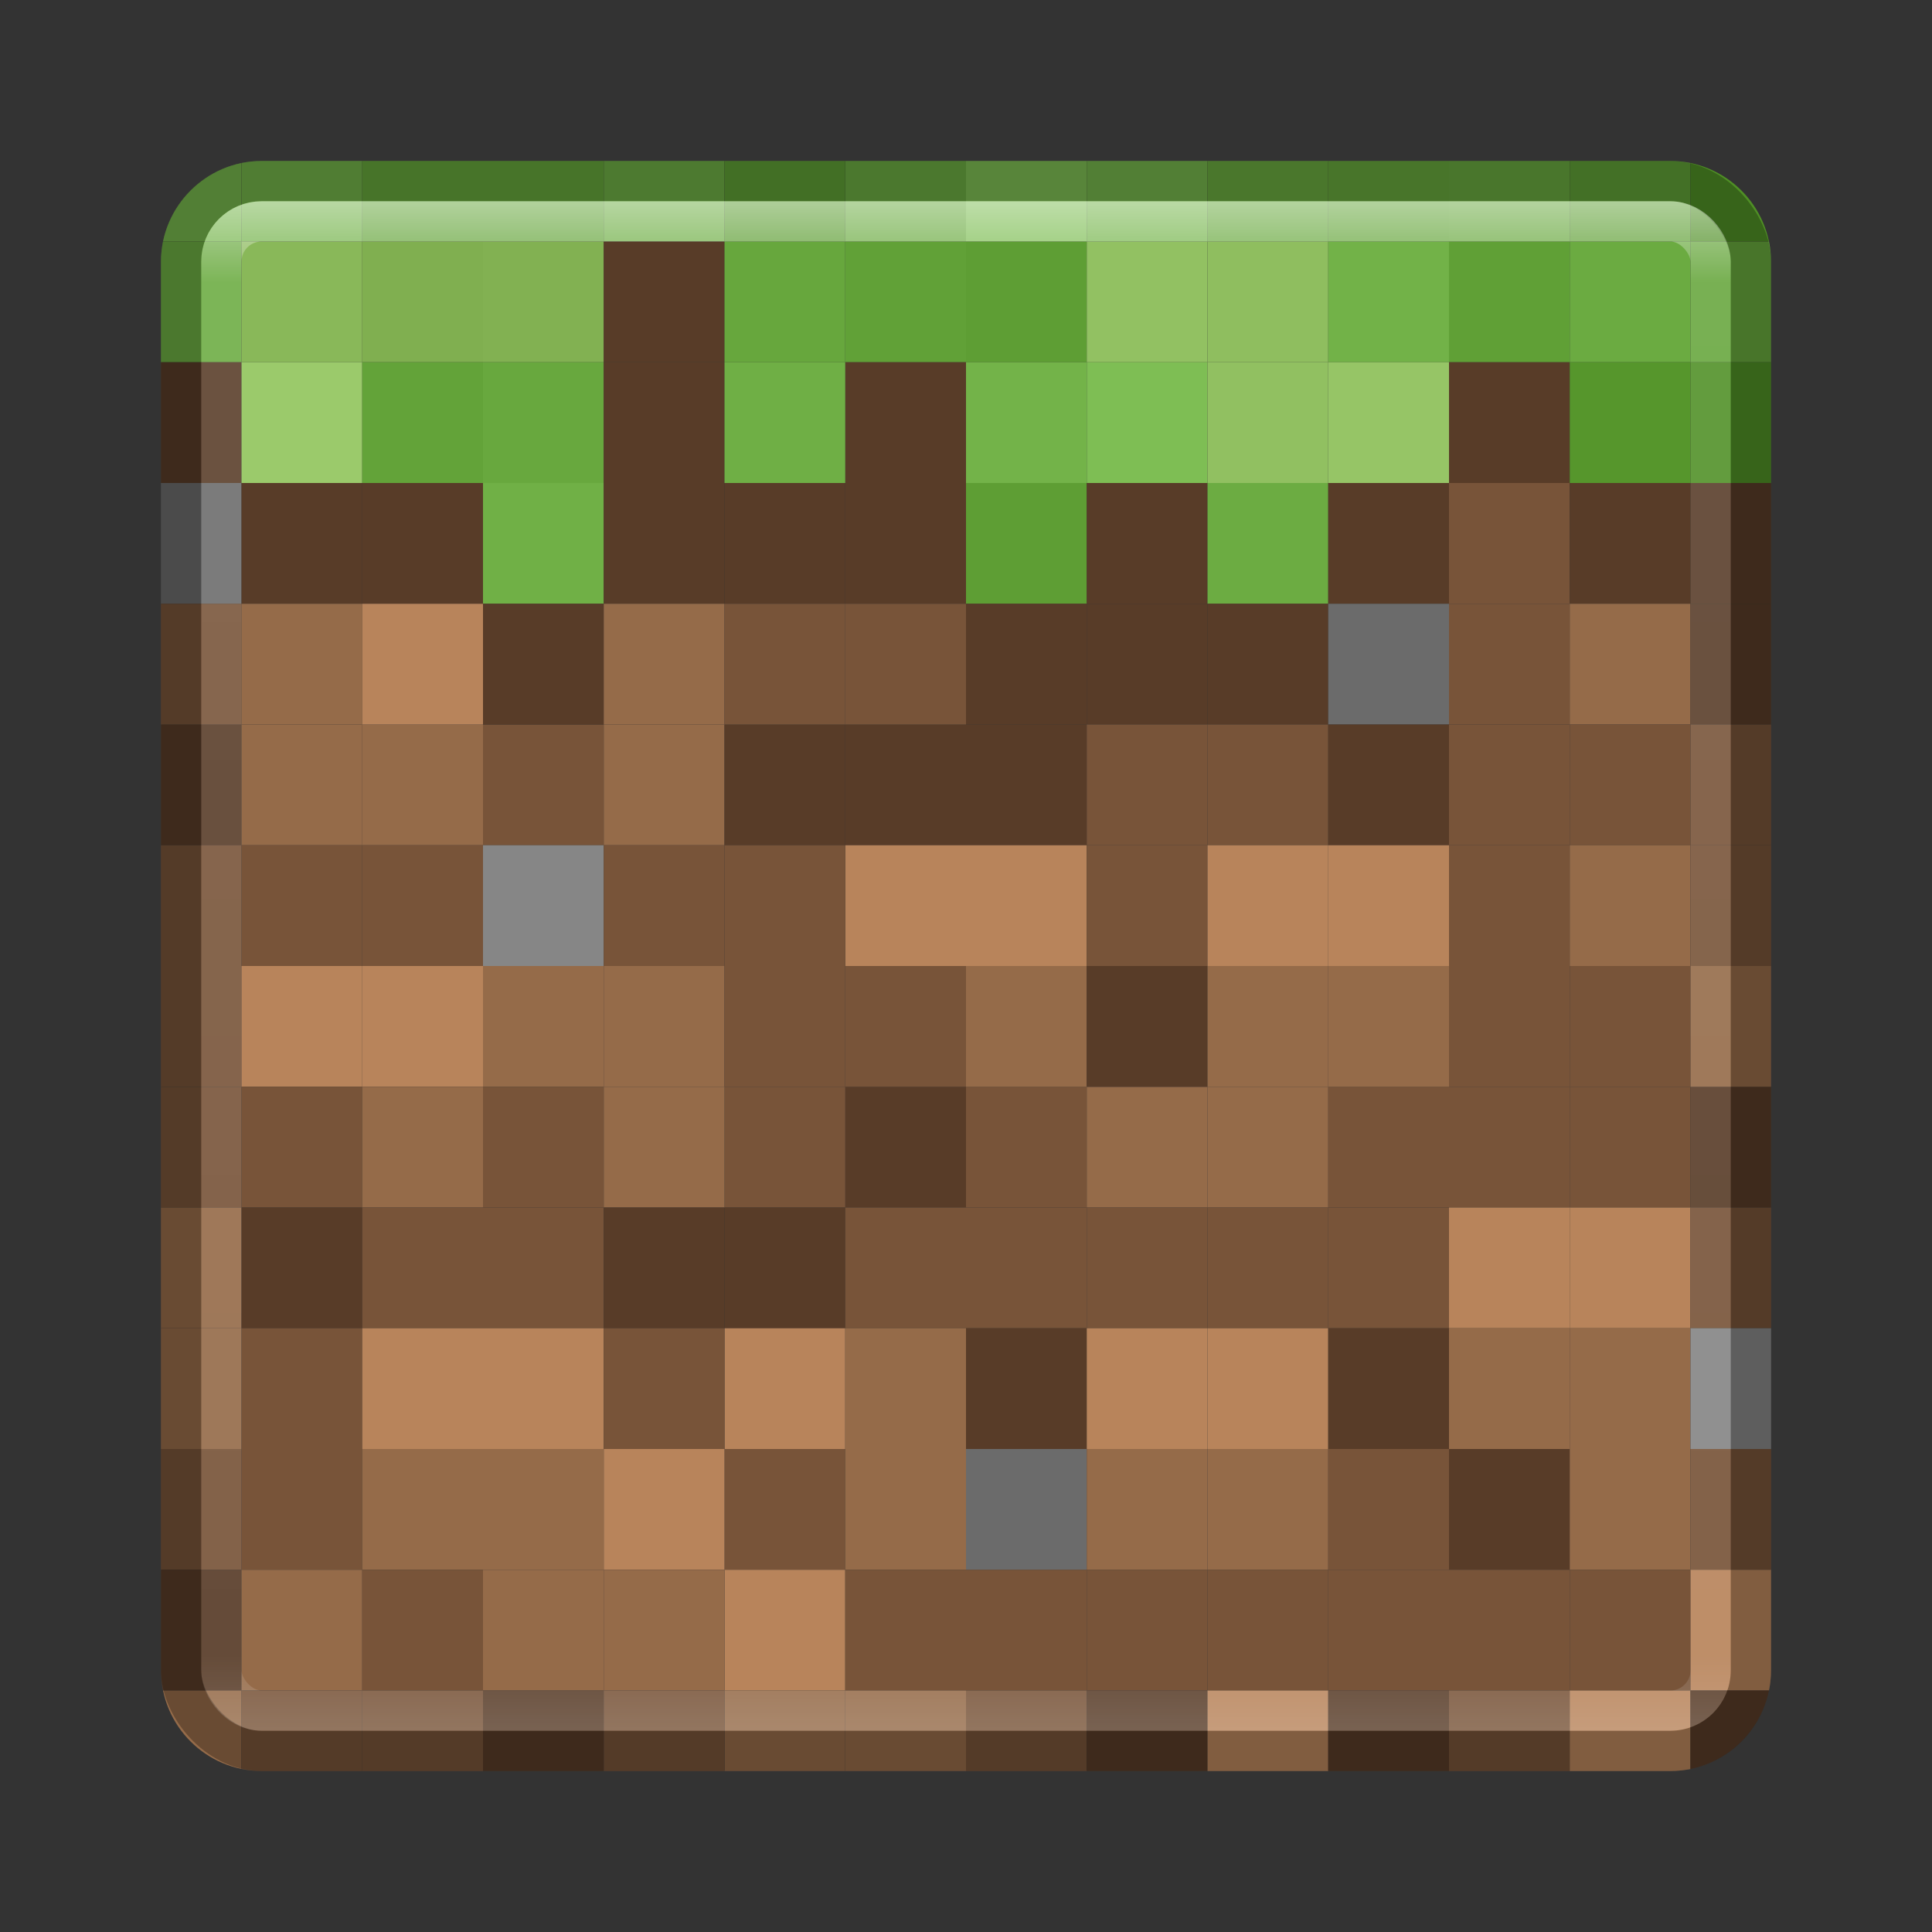 <?xml version="1.0" encoding="UTF-8" standalone="no"?>
<svg
   xmlns:dc="http://purl.org/dc/elements/1.1/"
   xmlns:cc="http://creativecommons.org/ns#"
   xmlns:rdf="http://www.w3.org/1999/02/22-rdf-syntax-ns#"
   xmlns:svg="http://www.w3.org/2000/svg"
   xmlns="http://www.w3.org/2000/svg"
   xmlns:xlink="http://www.w3.org/1999/xlink"
   xmlns:sodipodi="http://sodipodi.sourceforge.net/DTD/sodipodi-0.dtd"
   xmlns:inkscape="http://www.inkscape.org/namespaces/inkscape"
   id="svg2"
   height="100%"
   width="100%"
   version="1.1"
   viewBox="0 0 48 48"
   inkscape:version="0.91 r13725"
   sodipodi:docname="minecraft.svg">
  <rect x="0" y="0" width="48" height="48" fill="#333333" stroke="none"/>
  <sodipodi:namedview
     pagecolor="#ffffff"
     bordercolor="#666666"
     borderopacity="1"
     objecttolerance="10"
     gridtolerance="10"
     guidetolerance="10"
     inkscape:pageopacity="0"
     inkscape:pageshadow="2"
     inkscape:window-width="1535"
     inkscape:window-height="876"
     id="namedview249"
     showgrid="false"
     inkscape:zoom="4.9166667"
     inkscape:cx="-10.779661"
     inkscape:cy="24"
     inkscape:window-x="65"
     inkscape:window-y="24"
     inkscape:window-maximized="1"
     inkscape:current-layer="svg2" />
  <defs
     id="defs4">
    <clipPath
       id="5">
      <path
         id="path7"
         d="m6.5 4c-1.376 0-2.5 1.124-2.5 2.5v35c0 1.376 1.124 2.5 2.5 2.5h35c1.376 0 2.5-1.124 2.5-2.5v-35c0-1.376-1.124-2.5-2.5-2.5z" />
    </clipPath>
    <linearGradient
       id="4"
       y1="47.03"
       x2="0"
       y2="39.999"
       gradientUnits="userSpaceOnUse">
      <stop
         id="stop10"
         stop-color="#181818"
         stop-opacity="0"
         offset="0" />
      <stop
         id="stop12"
         stop-color="#181818"
         offset=".5" />
      <stop
         id="stop14"
         stop-color="#181818"
         stop-opacity="0"
         offset="1" />
    </linearGradient>
    <linearGradient
       id="0">
      <stop
         id="stop17"
         stop-color="#181818"
         offset="0" />
      <stop
         id="stop19"
         stop-color="#181818"
         stop-opacity="0"
         offset="1" />
    </linearGradient>
    <linearGradient
       id="1"
       y1="6"
       x2="0"
       y2="44"
       gradientUnits="userSpaceOnUse">
      <stop
         id="stop22"
         stop-color="#fff"
         offset="0" />
      <stop
         id="stop24"
         stop-color="#fff"
         stop-opacity=".235"
         offset=".053" />
      <stop
         id="stop26"
         stop-color="#fff"
         stop-opacity=".157"
         offset=".951" />
      <stop
         id="stop28"
         stop-color="#fff"
         stop-opacity=".392"
         offset="1" />
    </linearGradient>
    <radialGradient
       id="3"
       xlink:href="#0"
       gradientUnits="userSpaceOnUse"
       cy="43.5"
       cx="4.993"
       gradientTransform="matrix(2.004 0 0 1.4-20.01-104.4)"
       r="2.5" />
    <radialGradient
       id="2"
       xlink:href="#0"
       gradientUnits="userSpaceOnUse"
       cy="43.5"
       cx="4.993"
       gradientTransform="matrix(2.004 0 0 1.4 27.988-17.4)"
       r="2.5" />
  </defs>
  <g
     id="g4377"
     transform="translate(0,-1)">
    <g
       clip-path="url(#5)"
       transform="translate(0,1)"
       id="g40">
      <path
         d="m 21,27 3,0 0,3 -3,0 z"
         id="path42"
         inkscape:connector-curvature="0"
         style="fill:#583c28" />
      <path
         d="m 18,27 3,0 0,3 -3,0 z"
         id="path44"
         inkscape:connector-curvature="0"
         style="fill:#785439" />
      <path
         d="m 18,30 3,0 0,3 -3,0 z"
         id="path46"
         inkscape:connector-curvature="0"
         style="fill:#583c28" />
      <path
         d="m 18,33 3,0 0,3 -3,0 z"
         id="path48"
         inkscape:connector-curvature="0"
         style="fill:#b8845b" />
      <path
         d="m 18,36 3,0 0,3 -3,0 z"
         id="path50"
         inkscape:connector-curvature="0"
         style="fill:#785439" />
      <path
         d="m 18,39 3,0 0,3 -3,0 z"
         id="path52"
         inkscape:connector-curvature="0"
         style="fill:#b8845b" />
      <path
         d="m 18,42 3,0 0,3 -3,0 z"
         id="path54"
         inkscape:connector-curvature="0"
         style="fill:#956b49" />
      <path
         d="m 21,30 3,0 0,3 -3,0 z"
         id="path56"
         inkscape:connector-curvature="0"
         style="fill:#785439" />
      <g
         id="g58"
         style="fill:#956b49">
        <path
           d="m 21,33 3,0 0,3 -3,0 z"
           id="path60"
           inkscape:connector-curvature="0" />
        <path
           d="m 21,36 3,0 0,3 -3,0 z"
           id="path62"
           inkscape:connector-curvature="0" />
      </g>
      <path
         d="m 21,39 3,0 0,3 -3,0 z"
         id="path64"
         inkscape:connector-curvature="0"
         style="fill:#785439" />
      <path
         d="m 21,42 3,0 0,3 -3,0 z"
         id="path66"
         inkscape:connector-curvature="0"
         style="fill:#956b49" />
      <path
         d="m 21,18 3,0 0,3 -3,0 z"
         id="path68"
         inkscape:connector-curvature="0"
         style="fill:#583c28" />
      <path
         d="m 21,21 3,0 0,3 -3,0 z"
         id="path70"
         inkscape:connector-curvature="0"
         style="fill:#b8845b" />
      <path
         d="m 21,24 3,0 0,3 -3,0 z"
         id="path72"
         inkscape:connector-curvature="0"
         style="fill:#785439" />
      <path
         d="m 3,18 3,0 0,3 -3,0 z"
         id="path74"
         inkscape:connector-curvature="0"
         style="fill:#583c28" />
      <path
         d="m 3,21 3,0 0,3 -3,0 z"
         id="path76"
         inkscape:connector-curvature="0"
         style="fill:#785439" />
      <path
         d="m 6,18 3,0 0,3 -3,0 z"
         id="path78"
         inkscape:connector-curvature="0"
         style="fill:#956b49" />
      <path
         d="m 6,21 3,0 0,3 -3,0 z"
         id="path80"
         inkscape:connector-curvature="0"
         style="fill:#785439" />
      <path
         d="m 9,18 3,0 0,3 -3,0 z"
         id="path82"
         inkscape:connector-curvature="0"
         style="fill:#956b49" />
      <g
         id="g84"
         style="fill:#785439">
        <path
           d="m 9,21 3,0 0,3 -3,0 z"
           id="path86"
           inkscape:connector-curvature="0" />
        <path
           d="m 12,18 3,0 0,3 -3,0 z"
           id="path88"
           inkscape:connector-curvature="0" />
      </g>
      <path
         d="m 12,21 3,0 0,3 -3,0 z"
         id="path90"
         inkscape:connector-curvature="0"
         style="fill:#868686" />
      <path
         d="m 15,18 3,0 0,3 -3,0 z"
         id="path92"
         inkscape:connector-curvature="0"
         style="fill:#956b49" />
      <path
         d="m 15,21 3,0 0,3 -3,0 z"
         id="path94"
         inkscape:connector-curvature="0"
         style="fill:#785439" />
      <path
         d="m 18,18 3,0 0,3 -3,0 z"
         id="path96"
         inkscape:connector-curvature="0"
         style="fill:#583c28" />
      <g
         id="g98"
         style="fill:#785439">
        <path
           d="m 18,21 3,0 0,3 -3,0 z"
           id="path100"
           inkscape:connector-curvature="0" />
        <path
           d="m 3,24 3,0 0,3 -3,0 z"
           id="path102"
           inkscape:connector-curvature="0" />
        <path
           d="m 3,27 3,0 0,3 -3,0 z"
           id="path104"
           inkscape:connector-curvature="0" />
      </g>
      <g
         id="g106"
         style="fill:#956b49">
        <path
           d="m 3,30 3,0 0,3 -3,0 z"
           id="path108"
           inkscape:connector-curvature="0" />
        <path
           d="m 3,33 3,0 0,3 -3,0 z"
           id="path110"
           inkscape:connector-curvature="0" />
      </g>
      <path
         d="m 3,36 3,0 0,3 -3,0 z"
         id="path112"
         inkscape:connector-curvature="0"
         style="fill:#785439" />
      <path
         d="m 3,39 3,0 0,3 -3,0 z"
         id="path114"
         inkscape:connector-curvature="0"
         style="fill:#583c28" />
      <path
         d="m 3,42 3,0 0,3 -0.375,0 C 5.625,45 3,45 3,42.375 Z"
         id="path116"
         inkscape:connector-curvature="0"
         style="fill:#956b49" />
      <path
         d="m 6,24 3,0 0,3 -3,0 z"
         id="path118"
         inkscape:connector-curvature="0"
         style="fill:#b8845b" />
      <path
         d="m 6,27 3,0 0,3 -3,0 z"
         id="path120"
         inkscape:connector-curvature="0"
         style="fill:#785439" />
      <path
         d="m 6,30 3,0 0,3 -3,0 z"
         id="path122"
         inkscape:connector-curvature="0"
         style="fill:#583c28" />
      <g
         id="g124"
         style="fill:#785439">
        <path
           d="m 6,33 3,0 0,3 -3,0 z"
           id="path126"
           inkscape:connector-curvature="0" />
        <path
           d="m 6,36 3,0 0,3 -3,0 z"
           id="path128"
           inkscape:connector-curvature="0" />
      </g>
      <path
         d="m 6,39 3,0 0,3 -3,0 z"
         id="path130"
         inkscape:connector-curvature="0"
         style="fill:#956b49" />
      <path
         d="m 6,42 3,0 0,3 -3,0 z"
         id="path132"
         inkscape:connector-curvature="0"
         style="fill:#785439" />
      <path
         d="m 9,24 3,0 0,3 -3,0 z"
         id="path134"
         inkscape:connector-curvature="0"
         style="fill:#b8845b" />
      <path
         d="m 9,27 3,0 0,3 -3,0 z"
         id="path136"
         inkscape:connector-curvature="0"
         style="fill:#956b49" />
      <path
         d="m 9,30 3,0 0,3 -3,0 z"
         id="path138"
         inkscape:connector-curvature="0"
         style="fill:#785439" />
      <path
         d="m 9,33 3,0 0,3 -3,0 z"
         id="path140"
         inkscape:connector-curvature="0"
         style="fill:#b8845b" />
      <path
         d="m 9,36 3,0 0,3 -3,0 z"
         id="path142"
         inkscape:connector-curvature="0"
         style="fill:#956b49" />
      <g
         id="g144"
         style="fill:#785439">
        <path
           d="m 9,39 3,0 0,3 -3,0 z"
           id="path146"
           inkscape:connector-curvature="0" />
        <path
           d="m 9,42 3,0 0,3 -3,0 z"
           id="path148"
           inkscape:connector-curvature="0" />
      </g>
      <path
         d="m 12,24 3,0 0,3 -3,0 z"
         id="path150"
         inkscape:connector-curvature="0"
         style="fill:#956b49" />
      <g
         id="g152"
         style="fill:#785439">
        <path
           d="m 12,27 3,0 0,3 -3,0 z"
           id="path154"
           inkscape:connector-curvature="0" />
        <path
           d="m 12,30 3,0 0,3 -3,0 z"
           id="path156"
           inkscape:connector-curvature="0" />
      </g>
      <path
         d="m 12,33 3,0 0,3 -3,0 z"
         id="path158"
         inkscape:connector-curvature="0"
         style="fill:#b8845b" />
      <g
         id="g160"
         style="fill:#956b49">
        <path
           d="m 12,36 3,0 0,3 -3,0 z"
           id="path162"
           inkscape:connector-curvature="0" />
        <path
           d="m 12,39 3,0 0,3 -3,0 z"
           id="path164"
           inkscape:connector-curvature="0" />
      </g>
      <path
         d="m 12,42 3,0 0,3 -3,0 z"
         id="path166"
         inkscape:connector-curvature="0"
         style="fill:#583c28" />
      <g
         id="g168"
         style="fill:#956b49">
        <path
           d="m 15,24 3,0 0,3 -3,0 z"
           id="path170"
           inkscape:connector-curvature="0" />
        <path
           d="m 15,27 3,0 0,3 -3,0 z"
           id="path172"
           inkscape:connector-curvature="0" />
      </g>
      <path
         d="m 15,30 3,0 0,3 -3,0 z"
         id="path174"
         inkscape:connector-curvature="0"
         style="fill:#583c28" />
      <path
         d="m 15,33 3,0 0,3 -3,0 z"
         id="path176"
         inkscape:connector-curvature="0"
         style="fill:#785439" />
      <path
         d="m 15,36 3,0 0,3 -3,0 z"
         id="path178"
         inkscape:connector-curvature="0"
         style="fill:#b8845b" />
      <path
         d="m 15,39 3,0 0,3 -3,0 z"
         id="path180"
         inkscape:connector-curvature="0"
         style="fill:#956b49" />
      <g
         id="g182"
         style="fill:#785439">
        <path
           d="m 15,42 3,0 0,3 -3,0 z"
           id="path184"
           inkscape:connector-curvature="0" />
        <path
           d="m 18,24 3,0 0,3 -3,0 z"
           id="path186"
           inkscape:connector-curvature="0" />
        <path
           d="m 24,27 3,0 0,3 -3,0 z"
           id="path188"
           inkscape:connector-curvature="0" />
      </g>
      <g
         id="g190"
         style="fill:#956b49">
        <path
           d="m 27,27 3,0 0,3 -3,0 z"
           id="path192"
           inkscape:connector-curvature="0" />
        <path
           d="m 30,27 3,0 0,3 -3,0 z"
           id="path194"
           inkscape:connector-curvature="0" />
      </g>
      <g
         id="g196"
         style="fill:#785439">
        <path
           d="m 33,27 3,0 0,3 -3,0 z"
           id="path198"
           inkscape:connector-curvature="0" />
        <path
           d="m 36,27 3,0 0,3 -3,0 z"
           id="path200"
           inkscape:connector-curvature="0" />
        <path
           d="m 39,27 3,0 0,3 -3,0 z"
           id="path202"
           inkscape:connector-curvature="0" />
      </g>
      <path
         d="m 42,27 3,0 0,3 -3,0 z"
         id="path204"
         inkscape:connector-curvature="0"
         style="fill:#583c28" />
      <path
         d="m 24,30 3,0 0,3 -3,0 z"
         id="path206"
         inkscape:connector-curvature="0"
         style="fill:#785439" />
      <path
         d="m 24,33 3,0 0,3 -3,0 z"
         id="path208"
         inkscape:connector-curvature="0"
         style="fill:#583c28" />
      <path
         d="m 24,36 3,0 0,3 -3,0 z"
         id="path210"
         inkscape:connector-curvature="0"
         style="fill:#6b6b6b" />
      <g
         id="g212"
         style="fill:#785439">
        <path
           d="m 24,39 3,0 0,3 -3,0 z"
           id="path214"
           inkscape:connector-curvature="0" />
        <path
           d="m 24,42 3,0 0,3 -3,0 z"
           id="path216"
           inkscape:connector-curvature="0" />
        <path
           d="m 27,30 3,0 0,3 -3,0 z"
           id="path218"
           inkscape:connector-curvature="0" />
      </g>
      <path
         d="m 27,33 3,0 0,3 -3,0 z"
         id="path220"
         inkscape:connector-curvature="0"
         style="fill:#b8845b" />
      <path
         d="m 27,36 3,0 0,3 -3,0 z"
         id="path222"
         inkscape:connector-curvature="0"
         style="fill:#956b49" />
      <path
         d="m 27,39 3,0 0,3 -3,0 z"
         id="path224"
         inkscape:connector-curvature="0"
         style="fill:#785439" />
      <path
         d="m 27,42 3,0 0,3 -3,0 z"
         id="path226"
         inkscape:connector-curvature="0"
         style="fill:#583c28" />
      <path
         d="m 30,30 3,0 0,3 -3,0 z"
         id="path228"
         inkscape:connector-curvature="0"
         style="fill:#785439" />
      <path
         d="m 30,33 3,0 0,3 -3,0 z"
         id="path230"
         inkscape:connector-curvature="0"
         style="fill:#b8845b" />
      <path
         d="m 30,36 3,0 0,3 -3,0 z"
         id="path232"
         inkscape:connector-curvature="0"
         style="fill:#956b49" />
      <path
         d="m 30,39 3,0 0,3 -3,0 z"
         id="path234"
         inkscape:connector-curvature="0"
         style="fill:#785439" />
      <path
         d="m 30,42 3,0 0,3 -3,0 z"
         id="path236"
         inkscape:connector-curvature="0"
         style="fill:#b8845b" />
      <path
         d="m 33,30 3,0 0,3 -3,0 z"
         id="path238"
         inkscape:connector-curvature="0"
         style="fill:#785439" />
      <path
         d="m 33,33 3,0 0,3 -3,0 z"
         id="path240"
         inkscape:connector-curvature="0"
         style="fill:#583c28" />
      <g
         id="g242"
         style="fill:#785439">
        <path
           d="m 33,36 3,0 0,3 -3,0 z"
           id="path244"
           inkscape:connector-curvature="0" />
        <path
           d="m 33,39 3,0 0,3 -3,0 z"
           id="path246"
           inkscape:connector-curvature="0" />
      </g>
      <path
         d="m 33,42 3,0 0,3 -3,0 z"
         id="path248"
         inkscape:connector-curvature="0"
         style="fill:#583c28" />
      <path
         d="m 36,30 3,0 0,3 -3,0 z"
         id="path250"
         inkscape:connector-curvature="0"
         style="fill:#b8845b" />
      <path
         d="m 36,33 3,0 0,3 -3,0 z"
         id="path252"
         inkscape:connector-curvature="0"
         style="fill:#956b49" />
      <path
         d="m 36,36 3,0 0,3 -3,0 z"
         id="path254"
         inkscape:connector-curvature="0"
         style="fill:#583c28" />
      <g
         id="g256"
         style="fill:#785439">
        <path
           d="m 36,39 3,0 0,3 -3,0 z"
           id="path258"
           inkscape:connector-curvature="0" />
        <path
           d="m 36,42 3,0 0,3 -3,0 z"
           id="path260"
           inkscape:connector-curvature="0" />
      </g>
      <path
         d="m 39,30 3,0 0,3 -3,0 z"
         id="path262"
         inkscape:connector-curvature="0"
         style="fill:#b8845b" />
      <g
         id="g264"
         style="fill:#956b49">
        <path
           d="m 39,33 3,0 0,3 -3,0 z"
           id="path266"
           inkscape:connector-curvature="0" />
        <path
           d="m 39,36 3,0 0,3 -3,0 z"
           id="path268"
           inkscape:connector-curvature="0" />
      </g>
      <path
         d="m 39,39 3,0 0,3 -3,0 z"
         id="path270"
         inkscape:connector-curvature="0"
         style="fill:#785439" />
      <path
         d="m 39,42 3,0 0,3 -3,0 z"
         id="path272"
         inkscape:connector-curvature="0"
         style="fill:#b8845b" />
      <path
         d="m 42,30 3,0 0,3 -3,0 z"
         id="path274"
         inkscape:connector-curvature="0"
         style="fill:#785439" />
      <path
         d="m 42,33 3,0 0,3 -3,0 z"
         id="path276"
         inkscape:connector-curvature="0"
         style="fill:#868686" />
      <path
         d="m 42,36 3,0 0,3 -3,0 z"
         id="path278"
         inkscape:connector-curvature="0"
         style="fill:#785439" />
      <path
         d="m 42,39 3,0 0,3 -3,0 z"
         id="path280"
         inkscape:connector-curvature="0"
         style="fill:#b8845b" />
      <path
         d="m 42,42 3,0 0,0.375 c 0,0 0,2.625 -2.625,2.625 L 42,45 Z"
         id="path282"
         inkscape:connector-curvature="0"
         style="fill:#583c28" />
      <path
         d="m 21,3 3,0 0,3 -3,0 z"
         id="path284"
         inkscape:connector-curvature="0"
         style="fill:#6bab41" />
      <path
         d="m 21,6 3,0 0,3 -3,0 z"
         id="path286"
         inkscape:connector-curvature="0"
         style="fill:#61a137" />
      <g
         id="g288"
         style="fill:#583c28">
        <path
           d="m 21,9 3,0 0,3 -3,0 z"
           id="path290"
           inkscape:connector-curvature="0" />
        <path
           d="m 21,12 3,0 0,3 -3,0 z"
           id="path292"
           inkscape:connector-curvature="0" />
      </g>
      <path
         d="m 21,15 3,0 0,3 -3,0 z"
         id="path294"
         inkscape:connector-curvature="0"
         style="fill:#785439" />
      <path
         d="m 24,3 3,0 0,3 -3,0 z"
         id="path296"
         inkscape:connector-curvature="0"
         style="fill:#7dbd53" />
      <path
         d="m 24,6 3,0 0,3 -3,0 z"
         id="path298"
         inkscape:connector-curvature="0"
         style="fill:#5e9e34" />
      <path
         d="m 24,9 3,0 0,3 -3,0 z"
         id="path300"
         inkscape:connector-curvature="0"
         style="fill:#73b349" />
      <path
         d="m 24,12 3,0 0,3 -3,0 z"
         id="path302"
         inkscape:connector-curvature="0"
         style="fill:#5e9e34" />
      <g
         id="g304"
         style="fill:#583c28">
        <path
           d="m 24,15 3,0 0,3 -3,0 z"
           id="path306"
           inkscape:connector-curvature="0" />
        <path
           d="m 24,18 3,0 0,3 -3,0 z"
           id="path308"
           inkscape:connector-curvature="0" />
      </g>
      <path
         d="m 24,21 3,0 0,3 -3,0 z"
         id="path310"
         inkscape:connector-curvature="0"
         style="fill:#b8845b" />
      <path
         d="m 24,24 3,0 0,3 -3,0 z"
         id="path312"
         inkscape:connector-curvature="0"
         style="fill:#956b49" />
      <path
         d="m 27,3 3,0 0,3 -3,0 z"
         id="path314"
         inkscape:connector-curvature="0"
         style="fill:#75b54b" />
      <path
         d="m 27,6 3,0 0,3 -3,0 z"
         id="path316"
         inkscape:connector-curvature="0"
         style="fill:#92c162" />
      <path
         d="m 27,9 3,0 0,3 -3,0 z"
         id="path318"
         inkscape:connector-curvature="0"
         style="fill:#7ebe54" />
      <g
         id="g320"
         style="fill:#583c28">
        <path
           d="m 27,12 3,0 0,3 -3,0 z"
           id="path322"
           inkscape:connector-curvature="0" />
        <path
           d="m 27,15 3,0 0,3 -3,0 z"
           id="path324"
           inkscape:connector-curvature="0" />
      </g>
      <g
         id="g326"
         style="fill:#785439">
        <path
           d="m 27,18 3,0 0,3 -3,0 z"
           id="path328"
           inkscape:connector-curvature="0" />
        <path
           d="m 27,21 3,0 0,3 -3,0 z"
           id="path330"
           inkscape:connector-curvature="0" />
      </g>
      <path
         d="m 27,24 3,0 0,3 -3,0 z"
         id="path332"
         inkscape:connector-curvature="0"
         style="fill:#583c28" />
      <path
         d="m 30,3 3,0 0,3 -3,0 z"
         id="path334"
         inkscape:connector-curvature="0"
         style="fill:#69a93f" />
      <path
         d="m 30,6 3,0 0,3 -3,0 z"
         id="path336"
         inkscape:connector-curvature="0"
         style="fill:#8fbe5f" />
      <path
         d="m 30,9 3,0 0,3 -3,0 z"
         id="path338"
         inkscape:connector-curvature="0"
         style="fill:#91c061" />
      <path
         d="m 30,12 3,0 0,3 -3,0 z"
         id="path340"
         inkscape:connector-curvature="0"
         style="fill:#6cac42" />
      <path
         d="m 30,15 3,0 0,3 -3,0 z"
         id="path342"
         inkscape:connector-curvature="0"
         style="fill:#583c28" />
      <path
         d="m 30,18 3,0 0,3 -3,0 z"
         id="path344"
         inkscape:connector-curvature="0"
         style="fill:#785439" />
      <path
         d="m 30,21 3,0 0,3 -3,0 z"
         id="path346"
         inkscape:connector-curvature="0"
         style="fill:#b8845b" />
      <path
         d="m 30,24 3,0 0,3 -3,0 z"
         id="path348"
         inkscape:connector-curvature="0"
         style="fill:#956b49" />
      <path
         d="m 33,3 3,0 0,3 -3,0 z"
         id="path350"
         inkscape:connector-curvature="0"
         style="fill:#66a63c" />
      <path
         d="m 33,6 3,0 0,3 -3,0 z"
         id="path352"
         inkscape:connector-curvature="0"
         style="fill:#72b248" />
      <path
         d="m 33,9 3,0 0,3 -3,0 z"
         id="path354"
         inkscape:connector-curvature="0"
         style="fill:#96c566" />
      <path
         d="m 33,12 3,0 0,3 -3,0 z"
         id="path356"
         inkscape:connector-curvature="0"
         style="fill:#583c28" />
      <path
         d="m 33,15 3,0 0,3 -3,0 z"
         id="path358"
         inkscape:connector-curvature="0"
         style="fill:#6b6b6b" />
      <path
         d="m 33,18 3,0 0,3 -3,0 z"
         id="path360"
         inkscape:connector-curvature="0"
         style="fill:#583c28" />
      <path
         d="m 33,21 3,0 0,3 -3,0 z"
         id="path362"
         inkscape:connector-curvature="0"
         style="fill:#b8845b" />
      <path
         d="m 33,24 3,0 0,3 -3,0 z"
         id="path364"
         inkscape:connector-curvature="0"
         style="fill:#956b49" />
      <path
         d="m 36,3 3,0 0,3 -3,0 z"
         id="path366"
         inkscape:connector-curvature="0"
         style="fill:#68a83e" />
      <path
         d="m 36,6 3,0 0,3 -3,0 z"
         id="path368"
         inkscape:connector-curvature="0"
         style="fill:#60a036" />
      <path
         d="m 36,9 3,0 0,3 -3,0 z"
         id="path370"
         inkscape:connector-curvature="0"
         style="fill:#583c28" />
      <g
         id="g372"
         style="fill:#785439">
        <path
           d="m 36,12 3,0 0,3 -3,0 z"
           id="path374"
           inkscape:connector-curvature="0" />
        <path
           d="m 36,15 3,0 0,3 -3,0 z"
           id="path376"
           inkscape:connector-curvature="0" />
        <path
           d="m 36,18 3,0 0,3 -3,0 z"
           id="path378"
           inkscape:connector-curvature="0" />
        <path
           d="m 36,21 3,0 0,3 -3,0 z"
           id="path380"
           inkscape:connector-curvature="0" />
        <path
           d="m 36,24 3,0 0,3 -3,0 z"
           id="path382"
           inkscape:connector-curvature="0" />
      </g>
      <path
         d="m 39,3 3,0 0,3 -3,0 z"
         id="path384"
         inkscape:connector-curvature="0"
         style="fill:#60a036" />
      <path
         d="m 39,6 3,0 0,3 -3,0 z"
         id="path386"
         inkscape:connector-curvature="0"
         style="fill:#6bab41" />
      <path
         d="m 39,9 3,0 0,3 -3,0 z"
         id="path388"
         inkscape:connector-curvature="0"
         style="fill:#56962c" />
      <path
         d="m 39,12 3,0 0,3 -3,0 z"
         id="path390"
         inkscape:connector-curvature="0"
         style="fill:#583c28" />
      <path
         d="m 39,15 3,0 0,3 -3,0 z"
         id="path392"
         inkscape:connector-curvature="0"
         style="fill:#956b49" />
      <path
         d="m 39,18 3,0 0,3 -3,0 z"
         id="path394"
         inkscape:connector-curvature="0"
         style="fill:#785439" />
      <path
         d="m 39,21 3,0 0,3 -3,0 z"
         id="path396"
         inkscape:connector-curvature="0"
         style="fill:#956b49" />
      <path
         d="m 39,24 3,0 0,3 -3,0 z"
         id="path398"
         inkscape:connector-curvature="0"
         style="fill:#785439" />
      <path
         d="m 42,3 0.375,0 C 42.375,3 45,3 45,5.625 L 45,6 42,6 Z"
         id="path400"
         inkscape:connector-curvature="0"
         style="fill:#4f8f25" />
      <path
         d="m 42,6 3,0 0,3 -3,0 z"
         id="path402"
         inkscape:connector-curvature="0"
         style="fill:#66a63c" />
      <path
         d="m 42,9 3,0 0,3 -3,0 z"
         id="path404"
         inkscape:connector-curvature="0"
         style="fill:#4f8f25" />
      <g
         id="g406"
         style="fill:#583c28">
        <path
           d="m 42,12 3,0 0,3 -3,0 z"
           id="path408"
           inkscape:connector-curvature="0" />
        <path
           d="m 42,15 3,0 0,3 -3,0 z"
           id="path410"
           inkscape:connector-curvature="0" />
      </g>
      <g
         id="g412"
         style="fill:#785439">
        <path
           d="m 42,18 3,0 0,3 -3,0 z"
           id="path414"
           inkscape:connector-curvature="0" />
        <path
           d="m 42,21 3,0 0,3 -3,0 z"
           id="path416"
           inkscape:connector-curvature="0" />
      </g>
      <path
         d="m 42,24 3,0 0,3 -3,0 z"
         id="path418"
         inkscape:connector-curvature="0"
         style="fill:#956b49" />
      <path
         d="M 3,5.625 C 3,3 5.625,3 5.625,3 L 6,3 6,6 3,6 Z"
         id="path420"
         inkscape:connector-curvature="0"
         style="fill:#75b54b" />
      <path
         d="M 3,6 6,6 6,9 3,9 Z"
         id="path422"
         inkscape:connector-curvature="0"
         style="fill:#6bab41" />
      <path
         d="m 3,9 3,0 0,3 -3,0 z"
         id="path424"
         inkscape:connector-curvature="0"
         style="fill:#583c28" />
      <path
         d="m 3,12 3,0 0,3 -3,0 z"
         id="path426"
         inkscape:connector-curvature="0"
         style="fill:#6b6b6b" />
      <path
         d="m 3,15 3,0 0,3 -3,0 z"
         id="path428"
         inkscape:connector-curvature="0"
         style="fill:#785439" />
      <path
         d="M 6,3 9,3 9,6 6,6 Z"
         id="path430"
         inkscape:connector-curvature="0"
         style="fill:#72b248" />
      <path
         d="M 6,6 9,6 9,9 6,9 Z"
         id="path432"
         inkscape:connector-curvature="0"
         style="fill:#89b859" />
      <path
         d="m 6,9 3,0 0,3 -3,0 z"
         id="path434"
         inkscape:connector-curvature="0"
         style="fill:#9bca6b" />
      <path
         d="m 6,12 3,0 0,3 -3,0 z"
         id="path436"
         inkscape:connector-curvature="0"
         style="fill:#583c28" />
      <path
         d="m 6,15 3,0 0,3 -3,0 z"
         id="path438"
         inkscape:connector-curvature="0"
         style="fill:#956b49" />
      <path
         d="m 9,3 3,0 0,3 -3,0 z"
         id="path440"
         inkscape:connector-curvature="0"
         style="fill:#65a53b" />
      <path
         d="m 9,6 3,0 0,3 -3,0 z"
         id="path442"
         inkscape:connector-curvature="0"
         style="fill:#80af50" />
      <path
         d="m 9,9 3,0 0,3 -3,0 z"
         id="path444"
         inkscape:connector-curvature="0"
         style="fill:#63a339" />
      <path
         d="m 9,12 3,0 0,3 -3,0 z"
         id="path446"
         inkscape:connector-curvature="0"
         style="fill:#583c28" />
      <path
         d="m 9,15 3,0 0,3 -3,0 z"
         id="path448"
         inkscape:connector-curvature="0"
         style="fill:#b8845b" />
      <path
         d="m 12,3 3,0 0,3 -3,0 z"
         id="path450"
         inkscape:connector-curvature="0"
         style="fill:#65a53b" />
      <path
         d="m 12,6 3,0 0,3 -3,0 z"
         id="path452"
         inkscape:connector-curvature="0"
         style="fill:#82b152" />
      <path
         d="m 12,9 3,0 0,3 -3,0 z"
         id="path454"
         inkscape:connector-curvature="0"
         style="fill:#68a83e" />
      <path
         d="m 12,12 3,0 0,3 -3,0 z"
         id="path456"
         inkscape:connector-curvature="0"
         style="fill:#70b046" />
      <path
         d="m 12,15 3,0 0,3 -3,0 z"
         id="path458"
         inkscape:connector-curvature="0"
         style="fill:#583c28" />
      <path
         d="m 15,3 3,0 0,3 -3,0 z"
         id="path460"
         inkscape:connector-curvature="0"
         style="fill:#6eae44" />
      <g
         id="g462"
         style="fill:#583c28">
        <path
           d="m 15,6 3,0 0,3 -3,0 z"
           id="path464"
           inkscape:connector-curvature="0" />
        <path
           d="m 15,9 3,0 0,3 -3,0 z"
           id="path466"
           inkscape:connector-curvature="0" />
        <path
           d="m 15,12 3,0 0,3 -3,0 z"
           id="path468"
           inkscape:connector-curvature="0" />
      </g>
      <path
         d="m 15,15 3,0 0,3 -3,0 z"
         id="path470"
         inkscape:connector-curvature="0"
         style="fill:#956b49" />
      <path
         d="m 18,3 3,0 0,3 -3,0 z"
         id="path472"
         inkscape:connector-curvature="0"
         style="fill:#5e9e34" />
      <path
         d="m 18,6 3,0 0,3 -3,0 z"
         id="path474"
         inkscape:connector-curvature="0"
         style="fill:#67a73d" />
      <path
         d="m 18,9 3,0 0,3 -3,0 z"
         id="path476"
         inkscape:connector-curvature="0"
         style="fill:#6faf45" />
      <path
         d="m 18,12 3,0 0,3 -3,0 z"
         id="path478"
         inkscape:connector-curvature="0"
         style="fill:#583c28" />
      <path
         d="m 18,15 3,0 0,3 -3,0 z"
         id="path480"
         inkscape:connector-curvature="0"
         style="fill:#785439" />
    </g>
    <g
       id="g482"
       style="fill:none;stroke-linecap:round;stroke-linejoin:round">
      <rect
         x="4.5"
         y="5.5"
         width="39"
         height="39"
         rx="2"
         id="rect484"
         style="opacity:0.3;stroke:#000000" />
      <rect
         x="5.5"
         y="6.5"
         width="37"
         height="37"
         rx="1"
         id="rect486"
         style="opacity:0.5;stroke:url(#1)" />
    </g>
  </g>
</svg>
